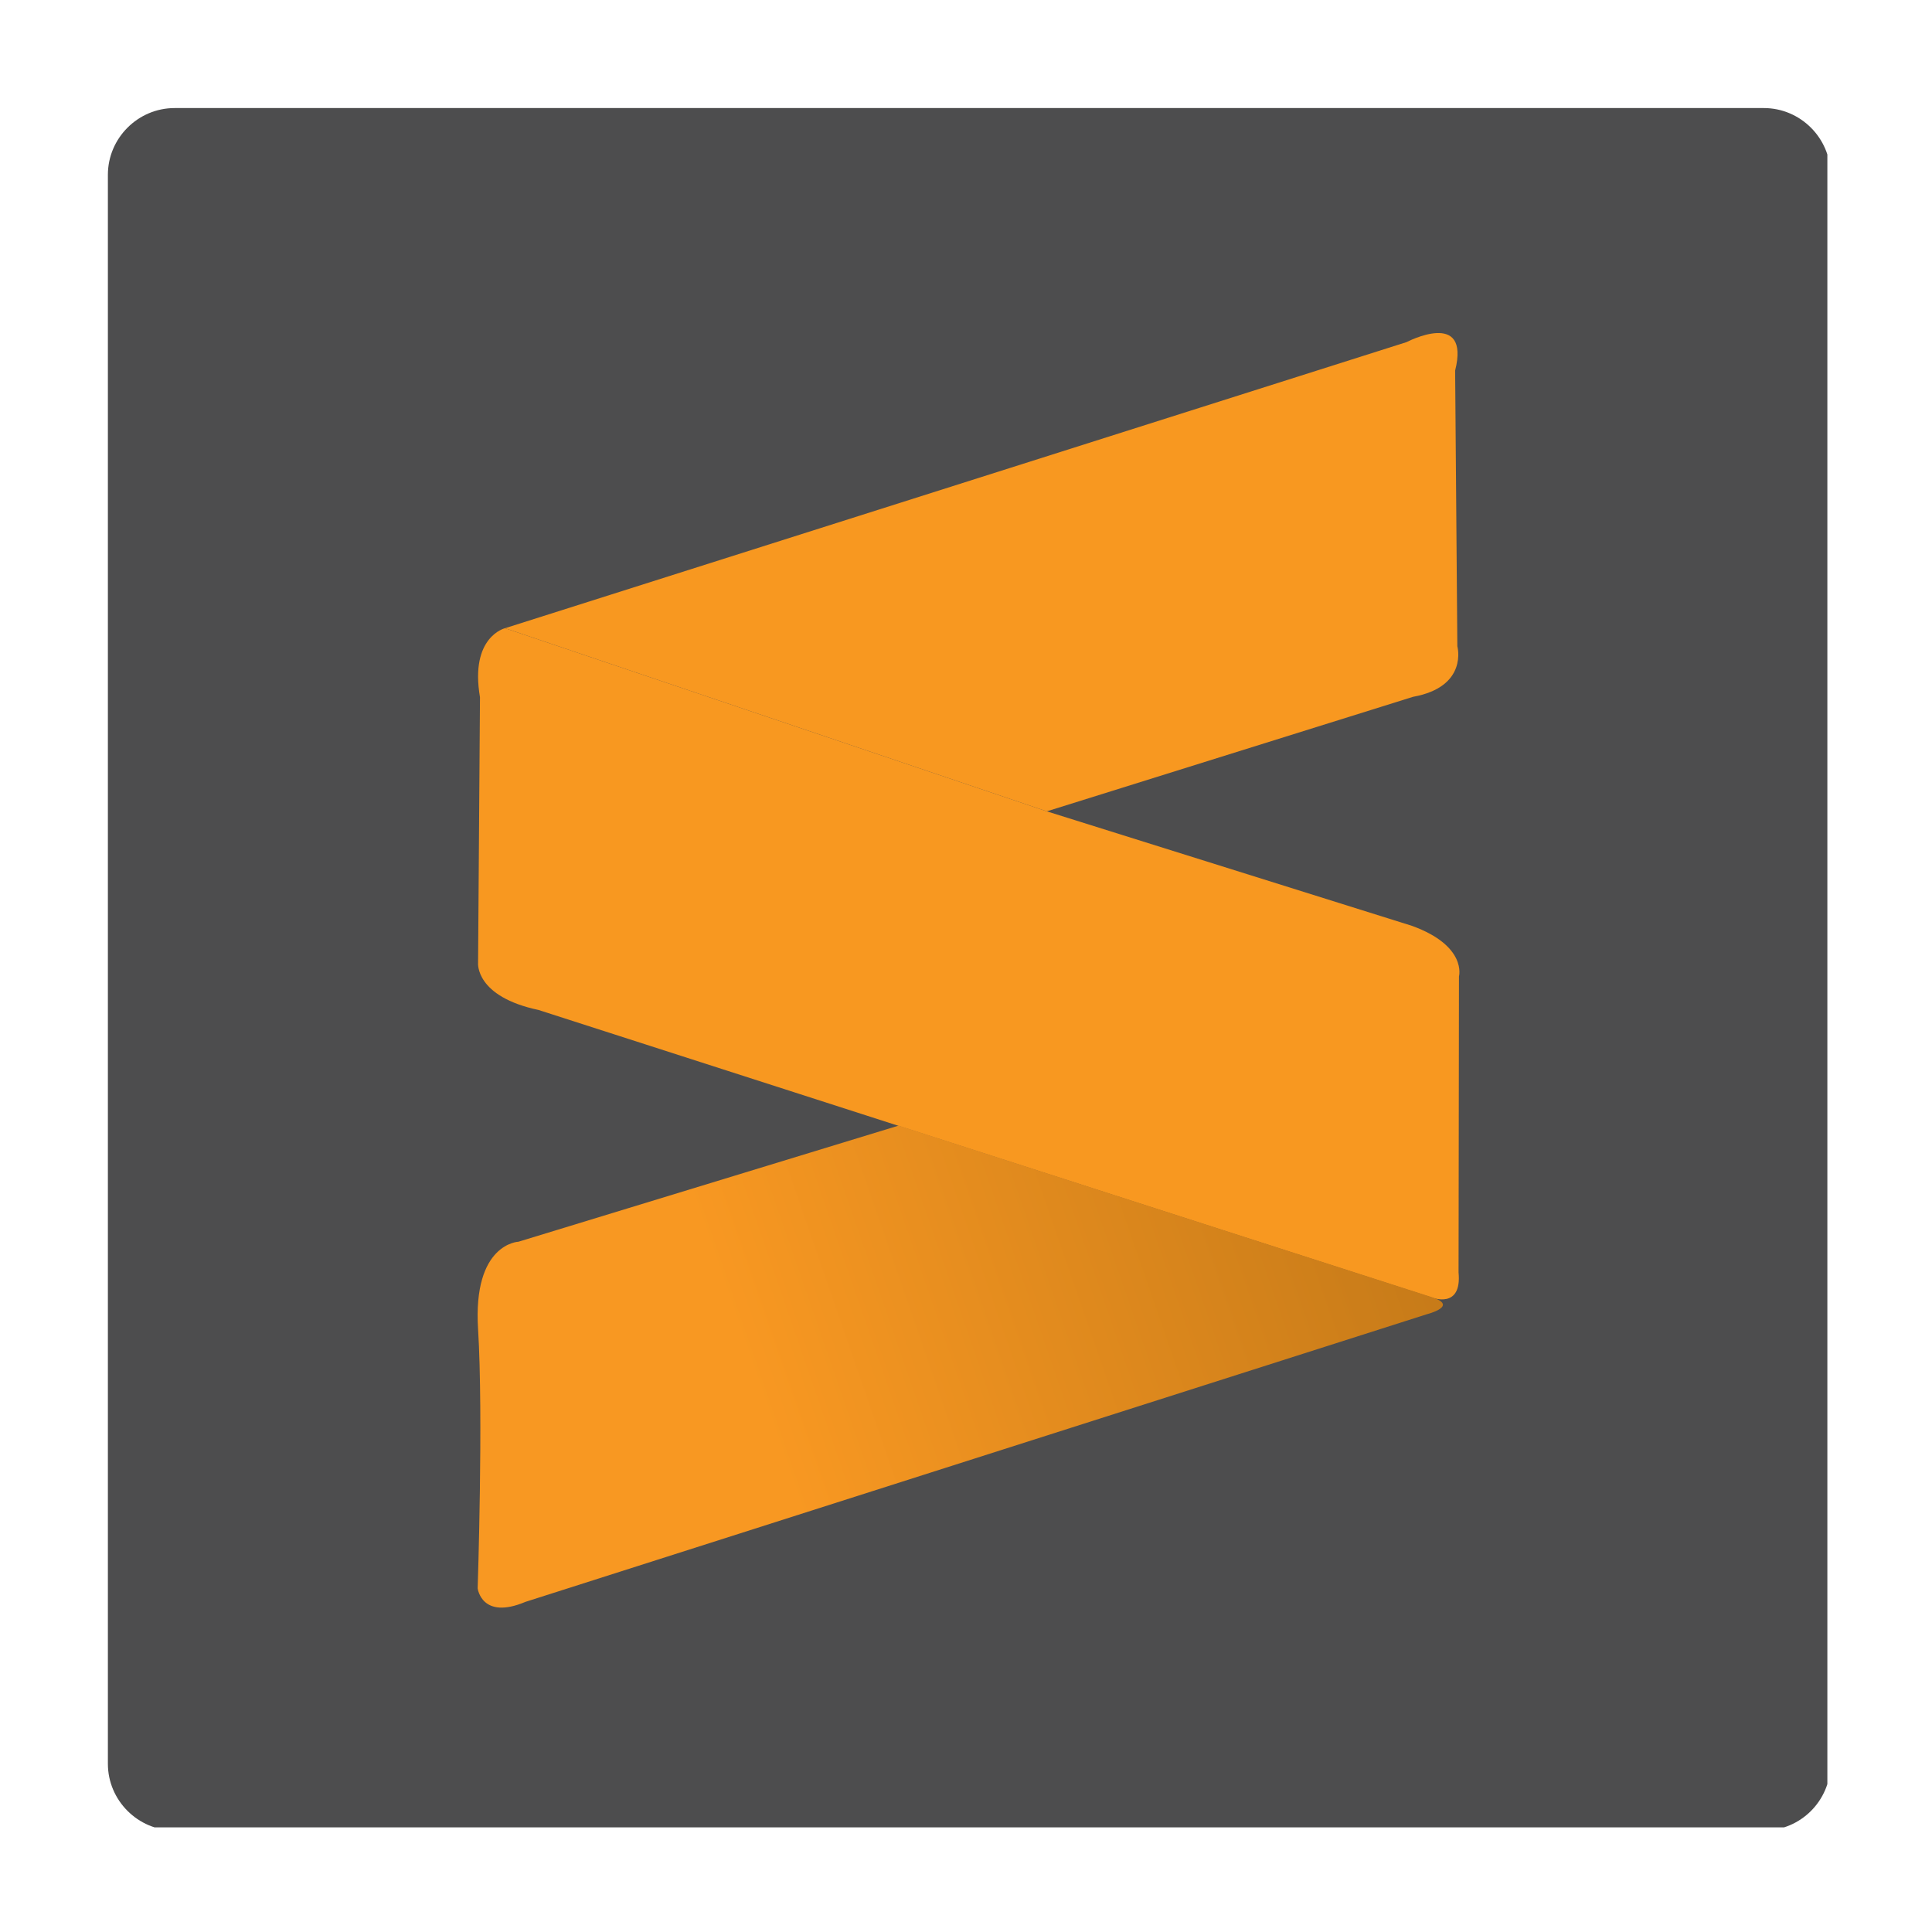 <?xml version="1.0" encoding="UTF-8"?>
<svg xmlns="http://www.w3.org/2000/svg" xmlns:xlink="http://www.w3.org/1999/xlink" width="75pt" height="75pt" viewBox="0 0 75 75" version="1.2">
<defs>
<clipPath id="clip1">
  <path d="M 4.188 4.188 L 70.938 4.188 L 70.938 70.938 L 4.188 70.938 Z M 4.188 4.188 "/>
</clipPath>
<clipPath id="clip2">
  <path d="M 18 43 L 57 43 L 57 63 L 18 63 Z M 18 43 "/>
</clipPath>
<clipPath id="clip3">
  <path d="M 34.887 43.695 L 20.129 48.203 C 20.129 48.203 18.348 48.262 18.559 51.598 C 18.766 54.938 18.543 61.66 18.543 61.66 C 18.543 61.66 18.695 62.902 20.398 62.184 L 55.398 51.016 C 55.398 51.016 56.641 50.703 55.594 50.359 C 54.543 50.027 34.887 43.695 34.887 43.695 Z M 34.887 43.695 "/>
</clipPath>
<linearGradient id="linear0" gradientUnits="userSpaceOnUse" x1="-2.052" y1="-774.321" x2="0.522" y2="-773.43" gradientTransform="matrix(15.59,0,0,-15.59,48.33,-12014.209)">
<stop offset="0" style="stop-color:rgb(97.299%,59.599%,13.3%);stop-opacity:1;"/>
<stop offset="0.148" style="stop-color:rgb(97.299%,59.599%,13.3%);stop-opacity:1;"/>
<stop offset="0.25" style="stop-color:rgb(97.299%,59.599%,13.3%);stop-opacity:1;"/>
<stop offset="0.312" style="stop-color:rgb(97.279%,59.587%,13.295%);stop-opacity:1;"/>
<stop offset="0.32" style="stop-color:rgb(97.137%,59.503%,13.269%);stop-opacity:1;"/>
<stop offset="0.328" style="stop-color:rgb(96.893%,59.36%,13.225%);stop-opacity:1;"/>
<stop offset="0.336" style="stop-color:rgb(96.648%,59.215%,13.179%);stop-opacity:1;"/>
<stop offset="0.344" style="stop-color:rgb(96.404%,59.071%,13.135%);stop-opacity:1;"/>
<stop offset="0.352" style="stop-color:rgb(96.158%,58.926%,13.089%);stop-opacity:1;"/>
<stop offset="0.359" style="stop-color:rgb(95.914%,58.781%,13.045%);stop-opacity:1;"/>
<stop offset="0.367" style="stop-color:rgb(95.67%,58.638%,12.999%);stop-opacity:1;"/>
<stop offset="0.375" style="stop-color:rgb(95.424%,58.493%,12.955%);stop-opacity:1;"/>
<stop offset="0.383" style="stop-color:rgb(95.18%,58.35%,12.909%);stop-opacity:1;"/>
<stop offset="0.391" style="stop-color:rgb(94.934%,58.205%,12.863%);stop-opacity:1;"/>
<stop offset="0.398" style="stop-color:rgb(94.69%,58.06%,12.819%);stop-opacity:1;"/>
<stop offset="0.406" style="stop-color:rgb(94.446%,57.916%,12.773%);stop-opacity:1;"/>
<stop offset="0.414" style="stop-color:rgb(94.2%,57.771%,12.729%);stop-opacity:1;"/>
<stop offset="0.422" style="stop-color:rgb(93.956%,57.628%,12.683%);stop-opacity:1;"/>
<stop offset="0.43" style="stop-color:rgb(93.71%,57.483%,12.639%);stop-opacity:1;"/>
<stop offset="0.438" style="stop-color:rgb(93.466%,57.339%,12.593%);stop-opacity:1;"/>
<stop offset="0.445" style="stop-color:rgb(93.221%,57.195%,12.549%);stop-opacity:1;"/>
<stop offset="0.453" style="stop-color:rgb(92.976%,57.05%,12.503%);stop-opacity:1;"/>
<stop offset="0.461" style="stop-color:rgb(92.732%,56.906%,12.459%);stop-opacity:1;"/>
<stop offset="0.469" style="stop-color:rgb(92.487%,56.761%,12.413%);stop-opacity:1;"/>
<stop offset="0.477" style="stop-color:rgb(92.242%,56.618%,12.369%);stop-opacity:1;"/>
<stop offset="0.484" style="stop-color:rgb(91.997%,56.473%,12.323%);stop-opacity:1;"/>
<stop offset="0.492" style="stop-color:rgb(91.753%,56.328%,12.279%);stop-opacity:1;"/>
<stop offset="0.5" style="stop-color:rgb(91.508%,56.184%,12.233%);stop-opacity:1;"/>
<stop offset="0.508" style="stop-color:rgb(91.263%,56.039%,12.189%);stop-opacity:1;"/>
<stop offset="0.516" style="stop-color:rgb(91.019%,55.896%,12.143%);stop-opacity:1;"/>
<stop offset="0.523" style="stop-color:rgb(90.773%,55.751%,12.099%);stop-opacity:1;"/>
<stop offset="0.531" style="stop-color:rgb(90.529%,55.608%,12.053%);stop-opacity:1;"/>
<stop offset="0.539" style="stop-color:rgb(90.285%,55.463%,12.009%);stop-opacity:1;"/>
<stop offset="0.547" style="stop-color:rgb(90.039%,55.318%,11.963%);stop-opacity:1;"/>
<stop offset="0.555" style="stop-color:rgb(89.795%,55.174%,11.919%);stop-opacity:1;"/>
<stop offset="0.562" style="stop-color:rgb(89.549%,55.029%,11.873%);stop-opacity:1;"/>
<stop offset="0.57" style="stop-color:rgb(89.305%,54.886%,11.829%);stop-opacity:1;"/>
<stop offset="0.578" style="stop-color:rgb(89.059%,54.741%,11.783%);stop-opacity:1;"/>
<stop offset="0.586" style="stop-color:rgb(88.815%,54.596%,11.739%);stop-opacity:1;"/>
<stop offset="0.594" style="stop-color:rgb(88.571%,54.453%,11.693%);stop-opacity:1;"/>
<stop offset="0.602" style="stop-color:rgb(88.326%,54.308%,11.649%);stop-opacity:1;"/>
<stop offset="0.609" style="stop-color:rgb(88.081%,54.164%,11.603%);stop-opacity:1;"/>
<stop offset="0.617" style="stop-color:rgb(87.836%,54.019%,11.559%);stop-opacity:1;"/>
<stop offset="0.625" style="stop-color:rgb(87.592%,53.876%,11.513%);stop-opacity:1;"/>
<stop offset="0.633" style="stop-color:rgb(87.347%,53.731%,11.469%);stop-opacity:1;"/>
<stop offset="0.641" style="stop-color:rgb(87.102%,53.586%,11.423%);stop-opacity:1;"/>
<stop offset="0.648" style="stop-color:rgb(86.858%,53.442%,11.378%);stop-opacity:1;"/>
<stop offset="0.656" style="stop-color:rgb(86.612%,53.297%,11.333%);stop-opacity:1;"/>
<stop offset="0.664" style="stop-color:rgb(86.368%,53.154%,11.288%);stop-opacity:1;"/>
<stop offset="0.672" style="stop-color:rgb(86.122%,53.009%,11.243%);stop-opacity:1;"/>
<stop offset="0.68" style="stop-color:rgb(85.878%,52.864%,11.198%);stop-opacity:1;"/>
<stop offset="0.688" style="stop-color:rgb(85.634%,52.721%,11.153%);stop-opacity:1;"/>
<stop offset="0.695" style="stop-color:rgb(85.388%,52.576%,11.108%);stop-opacity:1;"/>
<stop offset="0.703" style="stop-color:rgb(85.144%,52.432%,11.063%);stop-opacity:1;"/>
<stop offset="0.711" style="stop-color:rgb(84.898%,52.287%,11.018%);stop-opacity:1;"/>
<stop offset="0.719" style="stop-color:rgb(84.654%,52.144%,10.973%);stop-opacity:1;"/>
<stop offset="0.727" style="stop-color:rgb(84.41%,51.999%,10.928%);stop-opacity:1;"/>
<stop offset="0.734" style="stop-color:rgb(84.164%,51.854%,10.883%);stop-opacity:1;"/>
<stop offset="0.742" style="stop-color:rgb(83.92%,51.711%,10.838%);stop-opacity:1;"/>
<stop offset="0.75" style="stop-color:rgb(83.675%,51.566%,10.793%);stop-opacity:1;"/>
<stop offset="0.758" style="stop-color:rgb(83.43%,51.422%,10.748%);stop-opacity:1;"/>
<stop offset="0.766" style="stop-color:rgb(83.186%,51.277%,10.703%);stop-opacity:1;"/>
<stop offset="0.773" style="stop-color:rgb(82.941%,51.132%,10.658%);stop-opacity:1;"/>
<stop offset="0.781" style="stop-color:rgb(82.697%,50.989%,10.612%);stop-opacity:1;"/>
<stop offset="0.789" style="stop-color:rgb(82.451%,50.844%,10.567%);stop-opacity:1;"/>
<stop offset="0.797" style="stop-color:rgb(82.207%,50.7%,10.522%);stop-opacity:1;"/>
<stop offset="0.805" style="stop-color:rgb(81.961%,50.555%,10.477%);stop-opacity:1;"/>
<stop offset="0.812" style="stop-color:rgb(81.717%,50.412%,10.432%);stop-opacity:1;"/>
<stop offset="0.82" style="stop-color:rgb(81.473%,50.267%,10.387%);stop-opacity:1;"/>
<stop offset="0.828" style="stop-color:rgb(81.227%,50.122%,10.342%);stop-opacity:1;"/>
<stop offset="0.836" style="stop-color:rgb(80.983%,49.979%,10.297%);stop-opacity:1;"/>
<stop offset="0.844" style="stop-color:rgb(80.737%,49.834%,10.252%);stop-opacity:1;"/>
<stop offset="0.852" style="stop-color:rgb(80.493%,49.69%,10.207%);stop-opacity:1;"/>
<stop offset="0.852" style="stop-color:rgb(80.249%,49.545%,10.162%);stop-opacity:1;"/>
<stop offset="0.859" style="stop-color:rgb(80.127%,49.474%,10.139%);stop-opacity:1;"/>
<stop offset="0.867" style="stop-color:rgb(80.003%,49.4%,10.117%);stop-opacity:1;"/>
<stop offset="0.875" style="stop-color:rgb(79.759%,49.257%,10.072%);stop-opacity:1;"/>
<stop offset="0.883" style="stop-color:rgb(79.514%,49.112%,10.027%);stop-opacity:1;"/>
<stop offset="0.891" style="stop-color:rgb(79.269%,48.969%,9.982%);stop-opacity:1;"/>
<stop offset="0.898" style="stop-color:rgb(79.025%,48.824%,9.937%);stop-opacity:1;"/>
<stop offset="0.906" style="stop-color:rgb(78.78%,48.68%,9.892%);stop-opacity:1;"/>
<stop offset="0.914" style="stop-color:rgb(78.535%,48.535%,9.846%);stop-opacity:1;"/>
<stop offset="0.922" style="stop-color:rgb(78.29%,48.39%,9.802%);stop-opacity:1;"/>
<stop offset="0.93" style="stop-color:rgb(78.046%,48.247%,9.756%);stop-opacity:1;"/>
<stop offset="0.938" style="stop-color:rgb(77.8%,48.102%,9.712%);stop-opacity:1;"/>
<stop offset="0.945" style="stop-color:rgb(77.556%,47.958%,9.666%);stop-opacity:1;"/>
<stop offset="0.953" style="stop-color:rgb(77.312%,47.813%,9.622%);stop-opacity:1;"/>
<stop offset="0.961" style="stop-color:rgb(77.066%,47.668%,9.576%);stop-opacity:1;"/>
<stop offset="0.969" style="stop-color:rgb(76.822%,47.525%,9.532%);stop-opacity:1;"/>
<stop offset="0.977" style="stop-color:rgb(76.576%,47.38%,9.486%);stop-opacity:1;"/>
<stop offset="0.984" style="stop-color:rgb(76.332%,47.237%,9.442%);stop-opacity:1;"/>
<stop offset="1" style="stop-color:rgb(76.154%,47.131%,9.409%);stop-opacity:1;"/>
</linearGradient>
</defs>
<g id="surface1">
<g clip-path="url(#clip1)" clip-rule="nonzero">
<path style=" stroke:none;fill-rule:nonzero;fill:rgb(30.199%,30.199%,30.589%);fill-opacity:1;" d="M 68.477 71.059 L 6.777 71.059 C 5.355 71.059 4.188 69.891 4.188 68.469 L 4.188 6.785 C 4.188 5.363 5.355 4.195 6.777 4.195 L 68.473 4.195 C 69.895 4.195 71.062 5.363 71.062 6.785 L 71.062 68.484 C 71.051 69.906 69.898 71.059 68.477 71.059 Z M 68.477 71.059 "/>
</g>
<path style=" stroke:none;fill-rule:nonzero;fill:rgb(97.249%,59.61%,12.549%);fill-opacity:1;" d="M 19.605 24.387 L 54.602 13.281 C 54.602 13.281 57.09 11.977 56.488 14.387 L 56.574 25.09 C 56.574 25.09 57.012 26.66 54.852 27.051 L 40.637 31.496 Z M 19.605 24.387 "/>
<path style=" stroke:none;fill-rule:nonzero;fill:rgb(97.249%,59.61%,12.549%);fill-opacity:1;" d="M 19.605 24.387 C 19.605 24.387 18.23 24.715 18.633 27.066 L 18.559 37.383 C 18.559 37.383 18.438 38.684 20.906 39.207 L 55.59 50.371 C 55.59 50.371 56.758 50.836 56.621 49.398 L 56.637 37.906 C 56.637 37.906 56.965 36.723 54.812 35.941 L 40.637 31.496 Z M 19.605 24.387 "/>
<g clip-path="url(#clip2)" clip-rule="nonzero">
<g clip-path="url(#clip3)" clip-rule="nonzero">
<path style=" stroke:none;fill-rule:nonzero;fill:url(#linear0);" d="M 18.348 62.902 L 18.348 43.695 L 56.641 43.695 L 56.641 62.902 Z M 18.348 62.902 "/>
</g>
</g>
</g>
</svg>
